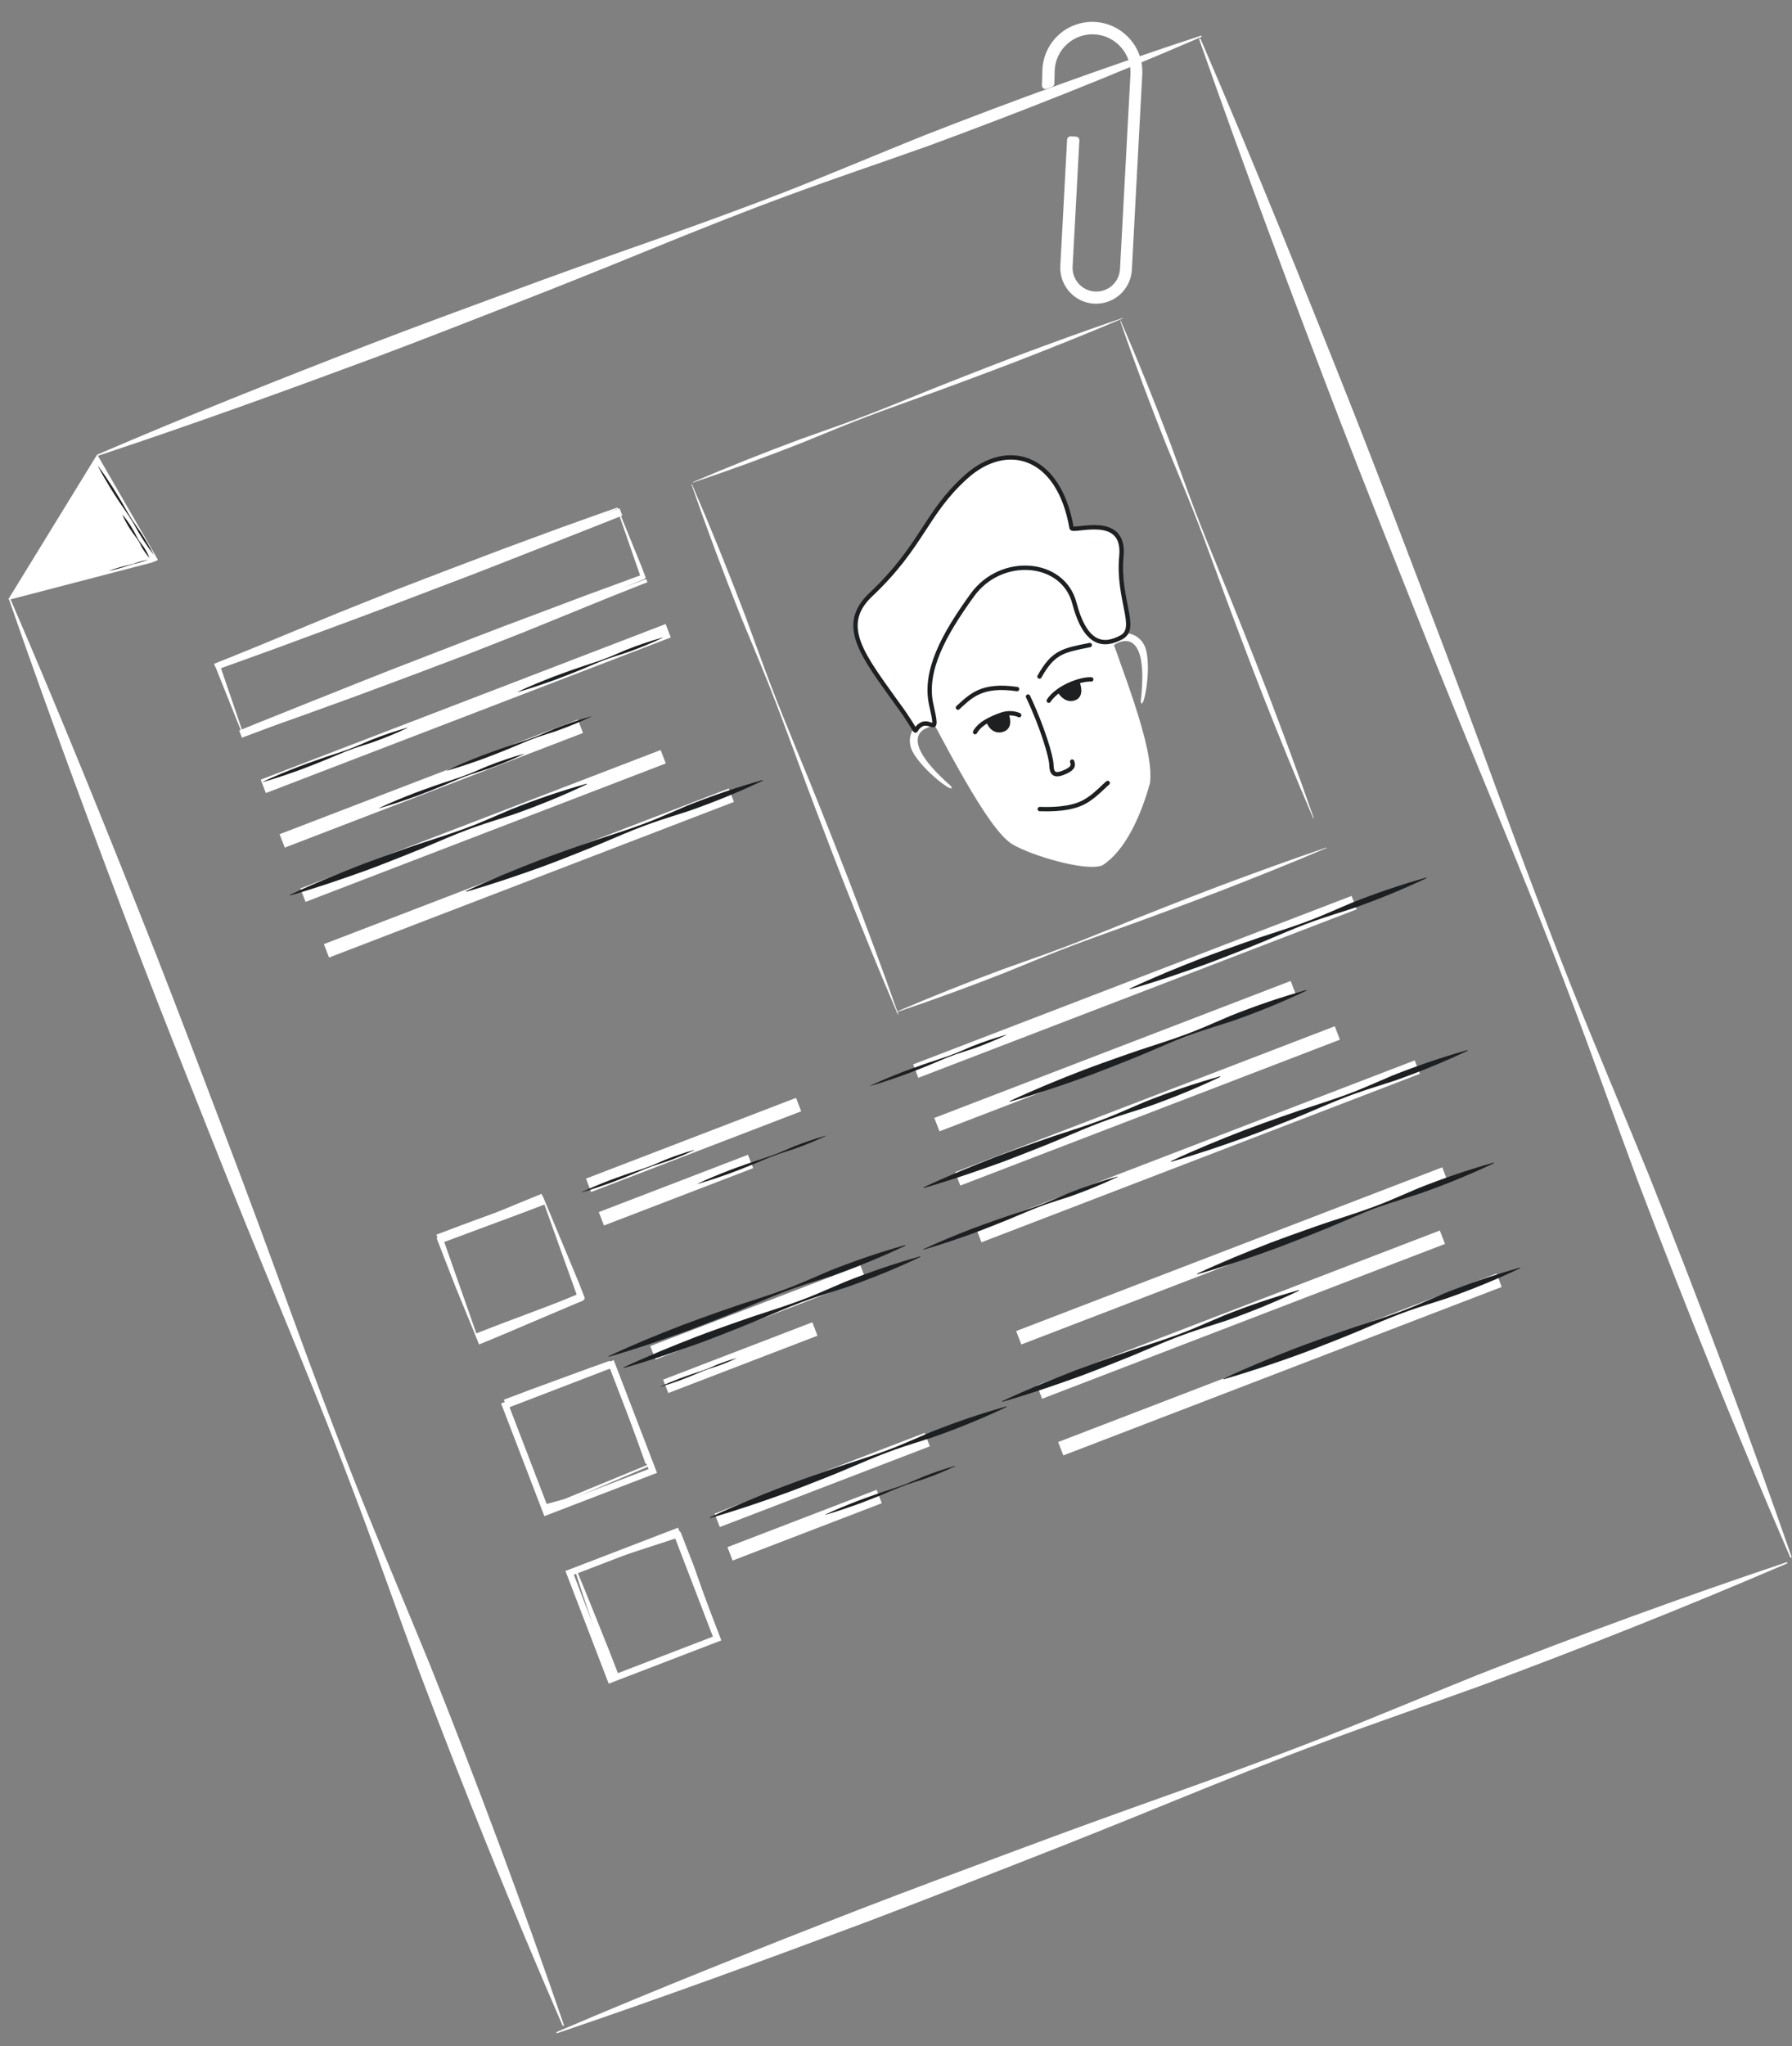 <svg width="382" height="436" viewBox="0 0 382 436" fill="none" xmlns="http://www.w3.org/2000/svg">
<rect x="0" y="0" width="382" height="436" fill="#808080" stroke="none"/>
<g clip-path="url(#clip0_7964_7071)">
<path d="M256.002 7.905C236.762 16.229 217.289 23.965 197.612 31.186C187.738 34.706 177.787 38.032 167.956 41.66C158.117 45.27 148.392 49.165 138.687 53.113C128.989 57.079 119.271 60.992 109.503 64.78C99.742 68.586 89.988 72.41 80.177 76.091C60.529 83.382 40.817 90.513 20.893 97.11C20.768 97.158 20.646 97.122 20.618 97.051C20.59 96.98 20.663 96.891 20.788 96.843C40.042 88.555 59.515 80.818 79.058 73.26C88.84 69.507 98.678 65.897 108.51 62.269C118.334 58.624 128.208 55.103 138.103 51.635C147.99 48.15 157.85 44.593 167.611 40.787C177.365 36.963 187.013 32.873 196.732 28.96C216.24 21.312 235.952 14.181 255.896 7.638C256.021 7.59 256.143 7.626 256.172 7.697C256.169 7.78 256.096 7.869 256.002 7.905Z" fill="white"/>
<path d="M380.844 333.168C359.375 342.388 337.669 351.023 315.754 359.143C304.761 363.114 293.688 366.89 282.738 370.968C271.781 375.028 260.939 379.372 250.118 383.769C239.304 388.184 228.469 392.546 217.583 396.783C206.705 401.039 195.834 405.312 184.905 409.443C163.019 417.634 141.068 425.665 118.902 433.164C118.763 433.217 118.63 433.186 118.601 433.115C118.572 433.044 118.655 432.951 118.795 432.897C140.279 423.712 161.985 415.078 183.763 406.62C194.663 402.418 205.62 398.358 216.571 394.281C227.514 390.185 238.507 386.214 249.522 382.296C260.529 378.36 271.508 374.353 282.386 370.098C293.258 365.825 304.021 361.286 314.856 356.924C336.599 348.378 358.549 340.347 380.737 332.902C380.876 332.848 381.01 332.879 381.038 332.95C381.032 333.035 380.949 333.128 380.844 333.168Z" fill="white"/>
<path d="M381.572 331.699C370.104 305.183 359.282 278.395 349.026 251.368C343.997 237.813 339.182 224.168 334.035 210.663C328.907 197.15 323.466 183.768 317.967 170.411C312.448 157.062 306.988 143.689 301.665 130.258C296.322 116.835 290.96 103.42 285.754 89.939C275.421 62.946 265.263 35.878 255.692 8.563C255.625 8.391 255.653 8.229 255.731 8.196C255.81 8.163 255.919 8.267 255.986 8.439C267.414 34.972 278.237 61.761 288.864 88.631C294.148 102.078 299.275 115.592 304.423 129.097C309.589 142.594 314.619 156.149 319.59 169.728C324.581 183.299 329.65 196.837 334.993 210.26C340.355 223.674 346.011 236.966 351.471 250.339C362.196 277.168 372.353 304.236 381.865 331.576C381.932 331.748 381.904 331.91 381.826 331.943C381.731 331.933 381.622 331.828 381.572 331.699Z" fill="white"/>
<path d="M119.863 431.443C109.058 406.55 98.9 381.388 89.31 355.991C84.614 343.252 80.132 330.423 75.318 317.733C70.523 305.034 65.415 292.466 60.247 279.922C55.06 267.386 49.932 254.825 44.942 242.208C39.931 229.599 34.901 216.998 30.028 204.332C20.36 178.967 10.868 153.529 1.964 127.848C1.902 127.686 1.933 127.533 2.011 127.5C2.09 127.468 2.196 127.564 2.258 127.726C13.024 152.636 23.182 177.797 33.144 203.04C38.096 215.673 42.891 228.372 47.705 241.062C52.539 253.744 57.236 266.484 61.874 279.247C66.532 292.003 71.268 304.726 76.278 317.335C81.308 329.936 86.632 342.415 91.76 354.975C101.82 380.177 111.312 405.615 120.157 431.321C120.22 431.483 120.188 431.636 120.11 431.669C120.016 431.661 119.91 431.564 119.863 431.443Z" fill="white"/>
<path d="M191.1 215.574C198.608 212.35 206.198 209.331 213.861 206.491C217.705 205.103 221.576 203.782 225.405 202.356C229.237 200.936 233.028 199.417 236.812 197.88C240.593 196.336 244.382 194.811 248.188 193.329C251.992 191.841 255.793 190.347 259.614 188.902C267.267 186.038 274.943 183.229 282.693 180.607C282.742 180.588 282.789 180.599 282.799 180.624C282.809 180.648 282.78 180.681 282.731 180.699C275.219 183.911 267.628 186.93 260.013 189.888C256.202 191.357 252.371 192.777 248.542 194.203C244.715 195.635 240.871 197.024 237.02 198.394C233.171 199.77 229.332 201.172 225.528 202.66C221.727 204.154 217.963 205.741 214.174 207.266C206.572 210.254 198.896 213.063 191.138 215.667C191.089 215.686 191.043 215.675 191.033 215.65C191.035 215.621 191.064 215.588 191.1 215.574Z" fill="white"/>
<path d="M147.764 102.699C155.263 99.479 162.843 96.463 170.497 93.627C174.336 92.241 178.203 90.922 182.027 89.498C185.854 88.08 189.641 86.563 193.42 85.027C197.196 83.485 200.981 81.962 204.782 80.482C208.582 78.996 212.378 77.504 216.195 76.061C223.838 73.2 231.505 70.395 239.246 67.776C239.295 67.758 239.341 67.769 239.351 67.793C239.361 67.818 239.332 67.851 239.283 67.869C231.78 71.077 224.2 74.093 216.594 77.046C212.787 78.514 208.96 79.932 205.136 81.356C201.314 82.786 197.475 84.173 193.628 85.541C189.784 86.916 185.949 88.315 182.15 89.802C178.354 91.294 174.595 92.879 170.81 94.402C163.217 97.387 155.551 100.192 147.802 102.792C147.753 102.811 147.707 102.8 147.697 102.775C147.699 102.746 147.728 102.713 147.764 102.699Z" fill="white"/>
<path d="M147.517 103.213C151.522 112.474 155.301 121.83 158.883 131.268C160.64 136.002 162.321 140.768 164.119 145.484C165.91 150.204 167.81 154.877 169.73 159.542C171.658 164.204 173.565 168.875 175.424 173.565C177.29 178.253 179.162 182.938 180.98 187.646C184.589 197.074 188.137 206.527 191.479 216.066C191.503 216.126 191.493 216.183 191.466 216.195C191.438 216.206 191.4 216.17 191.377 216.109C187.385 206.843 183.606 197.487 179.894 188.103C178.049 183.407 176.258 178.687 174.461 173.971C172.656 169.257 170.9 164.523 169.163 159.781C167.42 155.041 165.65 150.313 163.784 145.625C161.911 140.94 159.936 136.298 158.029 131.628C154.284 122.258 150.736 112.805 147.414 103.256C147.391 103.196 147.401 103.14 147.428 103.128C147.461 103.132 147.499 103.168 147.517 103.213Z" fill="white"/>
<path d="M238.91 68.374C242.68 77.059 246.224 85.837 249.57 94.698C251.208 99.142 252.771 103.618 254.451 108.045C256.124 112.475 257.906 116.86 259.709 121.237C261.519 125.61 263.308 129.992 265.049 134.394C266.797 138.793 268.552 143.189 270.252 147.608C273.625 156.457 276.936 165.332 280.042 174.292C280.064 174.348 280.053 174.402 280.026 174.413C279.998 174.425 279.961 174.391 279.94 174.335C276.183 165.644 272.639 156.866 269.164 148.06C267.436 143.652 265.763 139.222 264.084 134.794C262.397 130.37 260.759 125.925 259.141 121.472C257.516 117.022 255.864 112.583 254.116 108.184C252.361 103.788 250.503 99.434 248.714 95.052C245.204 86.26 241.893 77.385 238.807 68.417C238.785 68.36 238.796 68.307 238.824 68.295C238.857 68.298 238.894 68.332 238.91 68.374Z" fill="white"/>
<path d="M240.812 8.255C239.41 6.668 237.565 5.535 235.514 5.002C233.464 4.468 231.301 4.559 229.303 5.262C227.305 5.964 225.563 7.247 224.299 8.946C223.035 10.644 222.308 12.682 222.21 14.796L222.104 18.174C222.087 18.716 222.623 19.103 223.132 18.918L224.259 18.507C224.554 18.399 224.754 18.121 224.761 17.806L224.829 14.931C224.945 12.796 225.904 10.795 227.495 9.367C229.086 7.943 231.178 7.208 233.311 7.322C235.445 7.436 237.446 8.39 238.878 9.975C239.595 10.759 240.15 11.677 240.511 12.675C240.872 13.674 241.031 14.734 240.98 15.795L239.569 42.069L238.748 57.347C238.675 58.685 238.073 59.939 237.075 60.834C236.076 61.729 234.764 62.191 233.425 62.119C232.086 62.045 230.831 61.443 229.935 60.445C229.039 59.447 228.576 58.135 228.647 56.797L230.089 29.914C230.111 29.491 229.786 29.13 229.363 29.109L228.273 29.053C227.852 29.031 227.492 29.354 227.47 29.776L226.03 56.675C225.923 58.696 226.624 60.676 227.977 62.181C229.33 63.687 231.226 64.594 233.248 64.704C233.731 64.725 234.215 64.703 234.695 64.635C236.45 64.391 238.066 63.546 239.267 62.244C240.467 60.941 241.178 59.262 241.278 57.494L242.162 40.791L243.494 15.918C243.576 14.527 243.382 13.133 242.921 11.818C242.461 10.502 241.744 9.291 240.812 8.255Z" fill="white"/>
<path d="M235.696 139.112C235.671 139.259 235.649 139.411 235.631 139.566C235.549 139.488 235.578 139.325 235.696 139.112C236.707 133.209 243.123 134.034 244.3 138.456C245.506 142.989 243.631 152.036 243.169 149.438C245.291 131.107 236.779 137.164 235.696 139.112Z" fill="white"/>
<path d="M201.331 154.806C201.448 154.898 201.566 154.996 201.684 155.099C201.693 154.986 201.561 154.885 201.331 154.806C196.628 151.098 192.415 156.006 194.501 160.079C196.64 164.253 204.089 169.718 202.694 167.479C188.845 155.282 199.223 154.083 201.331 154.806Z" fill="white"/>
<path d="M211.948 117.35C218.102 113.31 229.645 116.135 233.652 127.998C238.645 142.784 245.615 159.14 244.687 166.756C242.614 174.253 239.207 181.146 234.784 183.962C231.427 185.251 219.831 181.81 215.99 179.455C210.95 176.365 201.813 158.378 193.841 143.291C207.881 133.989 205.793 121.389 211.948 117.35Z" fill="white" stroke="white" stroke-width="0.927"/>
<path d="M236.132 166.827C234.761 167.968 232.761 170.35 229.981 171.402C226.802 172.605 222.836 172.403 221.648 172.391" stroke="#1E1F21" stroke-width="0.927" stroke-linecap="round" stroke-linejoin="round"/>
<path d="M219.147 148.415C222.214 154.882 224.083 161.264 224.124 162.887C224.164 164.509 224.53 165.461 226.561 164.681C228.593 163.9 228.918 163.229 228.552 162.278" stroke="#1E1F21" stroke-width="0.927" stroke-linecap="round" stroke-linejoin="round"/>
<path d="M221.589 144.154C224.545 138.87 226.65 138.58 232.308 137.444" stroke="#1E1F21" stroke-width="0.927" stroke-linecap="round" stroke-linejoin="round"/>
<path d="M216.805 146.821C209.324 145.734 207.015 148.211 204.198 150.778" stroke="#1E1F21" stroke-width="0.927" stroke-linecap="round" stroke-linejoin="round"/>
<path d="M229.048 148.767C230.534 148.196 230.023 146.286 229.625 145.249C228.336 145.657 226.952 146.299 225.778 147.114C226.395 148.18 227.562 149.338 229.048 148.767Z" fill="#1E1F21"/>
<path d="M223.564 149.294C224.08 148.483 224.866 147.746 225.778 147.114M232.626 144.76C231.846 144.708 230.774 144.885 229.625 145.249M229.625 145.249C230.023 146.286 230.534 148.196 229.048 148.767C227.562 149.338 226.395 148.18 225.778 147.114M229.625 145.249C228.336 145.657 226.952 146.299 225.778 147.114" stroke="#1E1F21" stroke-width="0.927" stroke-linecap="round" stroke-linejoin="round"/>
<path d="M213.869 155.426C211.986 156.15 210.862 154.457 210.668 153.484C211.739 152.924 213.344 152.206 214.434 152.037C214.921 152.838 215.375 154.848 213.869 155.426Z" fill="#1E1F21"/>
<path d="M207.852 155.997C208.419 154.965 209.465 154.112 210.668 153.484M217.266 152.381C216.619 152.071 215.552 151.864 214.434 152.037M210.668 153.484C210.862 154.457 211.986 156.15 213.869 155.426C215.375 154.848 214.921 152.838 214.434 152.037M210.668 153.484C211.739 152.924 213.344 152.206 214.434 152.037" stroke="#1E1F21" stroke-width="0.927" stroke-linecap="round" stroke-linejoin="round"/>
<path d="M185.615 126.718C178.69 133.247 183.926 139.655 191.127 149.734C196.91 157.566 194.041 155.876 196.272 154.46C198.503 153.045 200.185 157.425 198.535 150.24C196.885 143.054 201.114 135.286 207.277 126.775C213.441 118.263 226.618 119.345 229.017 128.477C231.415 137.609 235.36 137.769 239.042 135.796C242.723 133.824 238.171 127.753 239.048 118.48C239.925 109.207 228.804 113.479 228.43 112.505C225.722 96.79 214.588 93.806 205.93 101.6C197.271 109.394 196.614 116.349 185.615 126.718Z" fill="white" stroke="#1E1F21" stroke-width="0.927"/>
<path d="M20.849 97.072C20.793 96.974 20.653 96.969 20.59 97.063L20.41 97.332L1.867 127.537C1.795 127.654 1.902 127.799 2.035 127.765L32.266 119.889L33.528 119.404C33.616 119.371 33.653 119.267 33.606 119.185L20.849 97.072Z" fill="white"/>
<rect x="55.578" y="166.117" width="92.463" height="3.061" transform="rotate(-21.014 55.578 166.117)" fill="white"/>
<rect x="59.602" y="177.742" width="68.111" height="3.061" transform="rotate(-21.014 59.602 177.742)" fill="white"/>
<path d="M64.037 189.305L140.83 159.805L141.928 162.663L65.135 192.162L64.037 189.305Z" fill="white"/>
<path d="M69.043 201.164L155.356 168.007L156.454 170.865L70.141 204.022L69.043 201.164Z" fill="white"/>
<rect x="194.658" y="226.789" width="100.11" height="3.061" transform="rotate(-21.014 194.658 226.789)" fill="white"/>
<path d="M199.168 238.195L275.135 209.013L276.233 211.871L200.266 241.053L199.168 238.195Z" fill="white"/>
<path d="M216.615 283.609L307.446 248.718L308.544 251.575L217.713 286.467L216.615 283.609Z" fill="white"/>
<path d="M203.611 249.75L284.533 218.665L285.631 221.522L204.709 252.607L203.611 249.75Z" fill="white"/>
<path d="M221.055 295.172L306.931 262.183L308.029 265.041L222.152 298.029L221.055 295.172Z" fill="white"/>
<path d="M208.125 261.836L301.577 225.937L302.675 228.795L209.223 264.693L208.125 261.836Z" fill="white"/>
<path d="M225.568 307.25L319.021 271.351L320.118 274.209L226.666 310.107L225.568 307.25Z" fill="white"/>
<rect x="107.717" y="299.431" width="24.332" height="24.332" transform="rotate(-21.014 107.717 299.431)" stroke="white" stroke-width="1.39"/>
<rect x="121.433" y="335.126" width="24.332" height="24.332" transform="rotate(-21.014 121.433 335.126)" stroke="white" stroke-width="1.39"/>
<rect x="124.912" y="251.125" width="47.969" height="3.061" transform="rotate(-21.014 124.912 251.125)" fill="white"/>
<rect x="138.625" y="286.812" width="47.969" height="3.061" transform="rotate(-21.014 138.625 286.812)" fill="white"/>
<rect x="152.34" y="322.508" width="47.969" height="3.061" transform="rotate(-21.014 152.34 322.508)" fill="white"/>
<rect x="127.648" y="258.258" width="34.065" height="3.061" transform="rotate(-21.014 127.648 258.258)" fill="white"/>
<rect x="141.365" y="293.953" width="34.065" height="3.061" transform="rotate(-21.014 141.365 293.953)" fill="white"/>
<rect x="155.07" y="329.648" width="34.065" height="3.061" transform="rotate(-21.014 155.07 329.648)" fill="white"/>
<g clip-path="url(#clip1_7964_7071)">
<path d="M131.535 108.433C127.695 110.13 123.806 111.739 119.946 113.383L108.2 118.226C100.353 121.411 92.486 124.542 84.609 127.647L72.743 132.172L60.823 136.55C52.865 139.443 44.948 142.442 37.071 145.547L37.268 145.302L37.266 145.334L37.065 144.955L41.242 146.796C41.418 146.879 41.511 147.086 41.44 147.282C41.425 147.318 41.397 147.359 41.369 147.401L37.517 151.598L37.287 150.912L42.136 151.698C42.383 151.739 42.564 151.988 42.53 152.244C42.525 152.307 42.507 152.375 42.467 152.421L42.459 152.44L40.341 156.021L40.074 155.197L44.425 156.848C44.744 156.967 44.91 157.328 44.798 157.646C44.78 157.714 44.745 157.773 44.717 157.814L44.697 157.838L42.931 160.247C42.828 160.394 42.669 160.471 42.508 160.503L42.483 160.513L42.47 160.518L42.763 159.262L42.82 159.301L42.216 159.232C50.048 156.008 57.9 152.836 65.767 149.705C73.639 146.587 81.481 143.389 89.394 140.377C97.291 137.325 105.173 134.233 113.11 131.288L124.995 126.816L136.916 122.437L136.635 123.11L131.535 108.433ZM131.684 108.253L137.575 122.728C137.688 122.989 137.571 123.293 137.319 123.391L137.294 123.401L125.553 128.257L113.778 133.021C105.941 136.232 98.049 139.297 90.172 142.402C82.305 145.534 74.377 148.506 66.475 151.544C58.568 154.57 50.646 157.555 42.704 160.488L42.679 160.497C42.477 160.576 42.261 160.539 42.095 160.406L42.037 160.367L42.02 160.359C41.721 160.141 41.634 159.718 41.848 159.406C41.959 159.241 42.151 159.136 42.33 159.111L42.342 159.107L41.889 159.36L43.735 157.011L44.007 158L39.711 156.191L39.694 156.183C39.422 156.076 39.284 155.749 39.393 155.463C39.409 155.426 39.424 155.39 39.444 155.367L41.673 151.848L42.001 152.603L37.177 151.655L37.165 151.66C36.948 151.622 36.808 151.403 36.844 151.191C36.856 151.11 36.899 151.033 36.952 150.981L40.859 146.854L40.981 147.445L36.815 145.556C36.674 145.489 36.584 145.326 36.614 145.177L36.617 145.146C36.632 145.033 36.713 144.941 36.814 144.901C44.711 141.849 52.568 138.691 60.385 135.427L72.125 130.571L83.921 125.86C91.818 122.809 99.725 119.783 107.652 116.811L119.568 112.419C123.561 111.013 127.53 109.54 131.538 108.173C131.611 108.175 131.664 108.2 131.684 108.253Z" fill="white"/>
</g>
<g clip-path="url(#clip2_7964_7071)">
<path d="M51.95 156.576C55.8 154.9 59.697 153.313 63.567 151.69L75.339 146.912C83.204 143.771 91.088 140.683 98.982 137.622L110.873 133.163L122.817 128.851C130.79 126.002 138.724 123.047 146.618 119.986L146.42 120.229L146.423 120.198L146.621 120.578L142.454 118.714C142.279 118.63 142.187 118.422 142.259 118.227C142.275 118.191 142.303 118.15 142.331 118.108L146.206 113.932L146.432 114.62L141.587 113.807C141.341 113.765 141.162 113.515 141.196 113.258C141.202 113.195 141.22 113.128 141.261 113.082L141.268 113.064L143.407 109.493L143.669 110.319L139.327 108.645C139.009 108.524 138.845 108.161 138.959 107.844C138.977 107.777 139.013 107.717 139.041 107.676L139.061 107.653L140.84 105.254C140.944 105.107 141.103 105.031 141.265 105L141.29 104.99L141.303 104.985L141.003 106.239L140.946 106.201L141.549 106.273C133.699 109.454 125.83 112.581 117.946 115.669C110.056 118.744 102.197 121.898 94.268 124.866C86.354 127.874 78.455 130.922 70.502 133.824L58.592 138.229L46.647 142.542L46.932 141.871L51.95 156.576ZM51.8 156.755L45.99 142.247C45.879 141.986 45.997 141.683 46.249 141.586L46.275 141.576L58.042 136.785L69.844 132.087C77.698 128.919 85.607 125.898 93.501 122.836C101.386 119.749 109.329 116.82 117.248 113.826C125.172 110.844 133.11 107.903 141.068 105.014L141.094 105.005C141.296 104.927 141.512 104.966 141.677 105.1L141.734 105.138L141.752 105.147C142.05 105.367 142.135 105.79 141.918 106.101C141.806 106.265 141.614 106.369 141.435 106.392L141.422 106.397L141.877 106.147L140.018 108.486L139.752 107.494L144.037 109.327L144.055 109.336C144.326 109.444 144.462 109.772 144.351 110.057C144.336 110.094 144.32 110.13 144.3 110.153L142.052 113.659L141.728 112.902L146.546 113.878L146.559 113.873C146.775 113.911 146.914 114.131 146.877 114.343C146.864 114.424 146.821 114.501 146.767 114.552L142.837 118.658L142.719 118.066L146.875 119.979C147.015 120.046 147.105 120.21 147.073 120.358L147.071 120.39C147.055 120.502 146.973 120.594 146.872 120.633C138.958 123.641 131.084 126.755 123.249 129.976L111.482 134.767L99.66 139.412C91.746 142.421 83.823 145.402 75.879 148.33L63.939 152.656C59.938 154.04 55.962 155.491 51.945 156.836C51.872 156.833 51.82 156.808 51.8 156.755Z" fill="white"/>
</g>
<g clip-path="url(#clip3_7964_7071)">
<path d="M115.522 255.186C110.051 257.671 104.51 260.027 99.009 262.434L82.269 269.525C71.085 274.188 59.87 278.773 48.64 283.319L31.72 289.943L14.716 296.353C3.366 300.588 -7.924 304.978 -19.154 309.524L-18.878 309.166L-18.881 309.212L-19.179 308.657L-13.131 311.359C-12.876 311.481 -12.737 311.785 -12.834 312.071C-12.855 312.125 -12.894 312.185 -12.932 312.246L-18.352 318.397L-18.701 317.391L-11.716 318.548C-11.36 318.608 -11.094 318.973 -11.135 319.349C-11.141 319.441 -11.165 319.541 -11.222 319.609L-11.232 319.635L-14.179 324.885L-14.585 323.677L-8.291 326.101C-7.83 326.275 -7.583 326.806 -7.734 327.271C-7.758 327.371 -7.807 327.458 -7.846 327.518L-7.874 327.552L-10.346 331.083C-10.491 331.298 -10.717 331.412 -10.947 331.459L-10.983 331.473L-11.001 331.481L-10.614 329.64L-10.53 329.696L-11.4 329.595C-0.238 324.873 10.955 320.23 22.169 315.645C33.392 311.08 44.569 306.398 55.852 301.988C67.112 297.52 78.349 292.994 89.67 288.681L106.62 282.135L123.623 275.725L123.238 276.711L115.522 255.186ZM115.731 254.922L124.577 276.152C124.746 276.534 124.587 276.98 124.228 277.124L124.192 277.138L107.46 284.249L90.675 291.223C79.506 295.925 68.253 300.413 57.023 304.958C45.808 309.543 34.503 313.895 23.235 318.343C11.96 322.772 0.662 327.143 -10.666 331.436L-10.701 331.45C-10.989 331.566 -11.301 331.511 -11.542 331.315L-11.627 331.259L-11.652 331.247C-12.087 330.927 -12.224 330.307 -11.924 329.849C-11.768 329.607 -11.496 329.453 -11.24 329.418L-11.222 329.411L-11.867 329.782L-9.278 326.339L-8.861 327.79L-15.079 325.134L-15.104 325.122C-15.497 324.964 -15.703 324.485 -15.555 324.066C-15.534 324.012 -15.513 323.959 -15.485 323.925L-12.377 318.768L-11.886 319.875L-18.839 318.48L-18.857 318.487C-19.169 318.432 -19.376 318.111 -19.331 317.8C-19.314 317.681 -19.255 317.568 -19.18 317.493L-13.679 311.443L-13.488 312.311L-19.523 309.537C-19.727 309.439 -19.861 309.2 -19.821 308.982L-19.818 308.935C-19.799 308.77 -19.685 308.635 -19.542 308.577C-8.282 304.109 2.918 299.486 14.058 294.706L30.79 287.595L47.604 280.699C58.864 276.231 70.14 271.801 81.445 267.45L98.441 261.02C104.138 258.962 109.799 256.805 115.519 254.805C115.624 254.808 115.701 254.845 115.731 254.922Z" fill="white"/>
</g>
<g clip-path="url(#clip4_7964_7071)">
<path d="M101.815 284.88C107.302 282.432 112.857 280.11 118.373 277.739L135.155 270.75C146.367 266.153 157.607 261.633 168.863 257.15L185.818 250.616L202.853 244.291C214.223 240.111 225.537 235.781 236.792 231.298L236.511 231.649L236.515 231.604L236.804 232.144L230.818 229.532C230.565 229.414 230.432 229.117 230.532 228.838C230.554 228.786 230.593 228.726 230.633 228.667L236.123 222.641L236.456 223.623L229.513 222.522C229.16 222.465 228.9 222.109 228.947 221.742C228.954 221.652 228.979 221.555 229.037 221.489L229.047 221.463L232.06 216.327L232.447 217.505L226.213 215.165C225.755 214.996 225.517 214.48 225.675 214.025C225.7 213.928 225.75 213.842 225.79 213.783L225.819 213.75L228.333 210.294C228.48 210.083 228.707 209.972 228.938 209.925L228.974 209.91L228.992 209.903L228.579 211.702L228.496 211.647L229.361 211.742C218.171 216.395 206.952 220.973 195.711 225.493C184.463 229.995 173.258 234.61 161.952 238.96C150.668 243.366 139.405 247.83 128.063 252.085L111.079 258.543L94.045 264.869L94.444 263.905L101.815 284.88ZM101.602 285.138L93.1 264.456C92.938 264.084 93.103 263.648 93.463 263.506L93.499 263.492L110.274 256.484L127.099 249.608C138.296 244.974 149.573 240.548 160.829 236.066C172.07 231.545 183.397 227.252 194.689 222.865C205.987 218.496 217.308 214.184 228.657 209.948L228.693 209.934C228.981 209.82 229.291 209.873 229.529 210.062L229.611 210.117L229.637 210.129C230.066 210.439 230.192 211.044 229.887 211.491C229.728 211.728 229.455 211.88 229.199 211.915L229.181 211.922L229.829 211.558L227.2 214.928L226.806 213.514L232.961 216.081L232.986 216.092C233.375 216.244 233.574 216.711 233.419 217.121C233.398 217.173 233.376 217.225 233.347 217.259L230.176 222.304L229.703 221.226L236.609 222.559L236.627 222.552C236.937 222.604 237.139 222.917 237.089 223.22C237.071 223.336 237.01 223.448 236.935 223.521L231.365 229.447L231.188 228.601L237.159 231.284C237.361 231.379 237.491 231.611 237.448 231.825L237.444 231.87C237.423 232.031 237.308 232.163 237.164 232.22C225.88 236.627 214.653 241.185 203.485 245.895L186.71 252.903L169.856 259.703C158.572 264.11 147.273 268.478 135.946 272.771L118.918 279.116C113.211 281.149 107.54 283.276 101.811 285.252C101.707 285.249 101.631 285.214 101.602 285.138Z" fill="white"/>
</g>
<g clip-path="url(#clip5_7964_7071)">
<path d="M129.899 290.358C124.428 292.843 118.887 295.199 113.386 297.606L96.647 304.697C85.462 309.36 74.247 313.945 63.017 318.49L46.097 325.115L29.093 331.525C17.743 335.76 6.453 340.15 -4.777 344.696L-4.501 344.338L-4.504 344.384L-4.802 343.829L1.246 346.531C1.501 346.653 1.64 346.957 1.543 347.243C1.522 347.297 1.483 347.357 1.445 347.418L-3.975 353.569L-4.324 352.562L2.661 353.719C3.017 353.779 3.283 354.145 3.242 354.521C3.236 354.613 3.212 354.713 3.155 354.78L3.145 354.807L0.198 360.057L-0.208 358.849L6.085 361.272C6.547 361.447 6.794 361.978 6.643 362.443C6.619 362.542 6.57 362.63 6.531 362.69L6.503 362.724L4.031 366.255C3.886 366.47 3.66 366.583 3.43 366.631L3.394 366.645L3.376 366.652L3.763 364.811L3.847 364.868L2.977 364.766C14.139 360.045 25.332 355.402 36.546 350.817C47.769 346.252 58.946 341.57 70.229 337.16C81.489 332.692 92.726 328.166 104.047 323.853L120.273 319.421L138.605 311.883L137.615 311.883L129.899 290.358ZM130.108 290.094L138.954 311.324C139.123 311.706 138.964 312.152 138.605 312.296L138.569 312.31L121.837 319.421L105.052 326.395C93.883 331.097 82.63 335.584 71.4 340.13C60.185 344.715 48.88 349.066 37.612 353.515C26.337 357.944 15.039 362.315 3.711 366.608L3.675 366.622C3.388 366.738 3.076 366.683 2.835 366.487L2.75 366.431L2.725 366.419C2.29 366.099 2.153 365.479 2.453 365.021C2.609 364.779 2.881 364.625 3.137 364.59L3.155 364.583L2.51 364.954L5.099 361.511L5.516 362.962L-0.702 360.306L-0.727 360.293C-1.12 360.136 -1.326 359.657 -1.178 359.237C-1.157 359.184 -1.136 359.131 -1.108 359.097L2 353.94L2.491 355.047L-4.462 353.652L-4.48 353.659C-4.792 353.604 -4.999 353.283 -4.954 352.972C-4.937 352.853 -4.878 352.739 -4.803 352.665L0.698 346.615L0.889 347.483L-5.146 344.708C-5.35 344.61 -5.484 344.372 -5.444 344.153L-5.441 344.107C-5.422 343.942 -5.308 343.807 -5.165 343.749C6.095 339.281 17.295 334.657 28.435 329.878L45.166 322.767L61.981 315.871C73.241 311.402 84.516 306.973 95.822 302.622L112.818 296.192C118.515 294.133 124.176 291.977 129.896 289.977C130.001 289.98 130.078 290.016 130.108 290.094Z" fill="white"/>
</g>
<g clip-path="url(#clip6_7964_7071)">
<path d="M122.964 334.656C125.288 340.196 127.482 345.804 129.728 351.372L136.33 368.311C140.665 379.626 144.922 390.97 149.139 402.327L155.269 419.433L161.182 436.615C165.085 448.084 169.145 459.497 173.362 470.855L173.012 470.568L173.058 470.572L172.495 470.854L175.371 464.887C175.501 464.636 175.809 464.506 176.093 464.611C176.145 464.634 176.205 464.674 176.264 464.715L182.255 470.311L181.239 470.63L182.598 463.682C182.669 463.328 183.042 463.073 183.417 463.125C183.509 463.133 183.607 463.16 183.673 463.219L183.7 463.23L188.862 466.328L187.642 466.698L190.248 460.479C190.436 460.022 190.973 459.79 191.434 459.956C191.533 459.982 191.618 460.034 191.678 460.074L191.711 460.104L195.168 462.677C195.38 462.828 195.486 463.057 195.527 463.289L195.54 463.325L195.547 463.343L193.718 462.903L193.776 462.821L193.65 463.687C189.255 452.392 184.94 441.07 180.683 429.726C176.446 418.376 172.091 407.067 168.011 395.661C163.872 384.276 159.674 372.912 155.693 361.471L151.734 345.122L144.733 326.579L144.704 327.569L122.964 334.656ZM122.706 334.439L144.184 326.213C144.57 326.056 145.012 326.228 145.145 326.591L145.158 326.628L151.78 343.559L158.263 360.539C162.638 371.841 166.796 383.219 171.014 394.577C175.271 405.92 179.291 417.347 183.41 428.739C187.51 440.139 191.55 451.559 195.512 463.007L195.525 463.043C195.632 463.334 195.568 463.644 195.366 463.88L195.307 463.962L195.294 463.987C194.962 464.413 194.338 464.531 193.889 464.218C193.652 464.056 193.506 463.779 193.478 463.522L193.471 463.504L193.823 464.159L190.457 461.472L191.92 461.097L189.084 467.235L189.071 467.26C188.902 467.648 188.417 467.84 188.002 467.679C187.95 467.657 187.897 467.635 187.864 467.605L182.799 464.349L183.92 463.891L182.324 470.8L182.331 470.818C182.267 471.128 181.939 471.326 181.63 471.272C181.512 471.252 181.4 471.189 181.327 471.112L175.44 465.438L176.313 465.272L173.364 471.223C173.26 471.425 173.018 471.552 172.801 471.505L172.755 471.501C172.59 471.477 172.458 471.36 172.405 471.214C168.266 459.829 163.97 448.5 159.517 437.226L152.895 420.294L146.49 403.286C142.352 391.901 138.252 380.502 134.232 369.075L128.299 351.899C126.407 346.144 124.416 340.423 122.582 334.647C122.588 334.542 122.627 334.467 122.706 334.439Z" fill="white"/>
</g>
<path d="M141.183 135.929C138.704 137.105 136.171 138.137 133.591 139.044C132.292 139.475 130.976 139.859 129.688 140.317C128.398 140.77 127.134 141.293 125.875 141.829C124.617 142.369 123.355 142.896 122.081 143.392C120.809 143.893 119.538 144.399 118.254 144.869C115.681 145.793 113.093 146.678 110.456 147.433C110.439 147.439 110.421 147.426 110.414 147.409C110.408 147.391 110.415 147.374 110.431 147.368C112.914 146.201 115.447 145.168 117.997 144.179C119.274 143.691 120.564 143.238 121.852 142.78C123.139 142.318 124.437 141.887 125.74 141.468C127.042 141.045 128.336 140.605 129.609 140.104C130.879 139.599 132.125 139.028 133.388 138.501C135.929 137.49 138.517 136.606 141.159 135.864C141.175 135.858 141.194 135.871 141.201 135.888C141.203 135.907 141.196 135.925 141.183 135.929Z" fill="#1E1F21"/>
<path d="M31.794 118.786C31.194 118.112 30.678 117.386 30.235 116.615C30.026 116.221 29.844 115.809 29.62 115.425C29.399 115.039 29.137 114.678 28.867 114.323C28.595 113.968 28.331 113.609 28.084 113.239C27.834 112.871 27.582 112.504 27.351 112.124C26.897 111.358 26.467 110.579 26.112 109.751C26.109 109.746 26.116 109.736 26.127 109.73C26.137 109.724 26.146 109.723 26.15 109.727C26.744 110.404 27.261 111.13 27.752 111.872C27.993 112.245 28.215 112.631 28.439 113.016C28.666 113.399 28.875 113.792 29.076 114.191C29.28 114.588 29.494 114.979 29.744 115.347C29.996 115.714 30.285 116.058 30.55 116.417C31.054 117.151 31.484 117.93 31.832 118.762C31.835 118.767 31.827 118.777 31.817 118.784C31.806 118.789 31.796 118.79 31.794 118.786Z" fill="#1E1F21"/>
<path d="M32.663 118.08C31.55 116.604 30.525 115.074 29.577 113.495C29.115 112.697 28.683 111.881 28.206 111.094C27.732 110.304 27.215 109.541 26.691 108.783C26.164 108.027 25.645 107.266 25.144 106.493C24.64 105.722 24.134 104.953 23.649 104.17C22.69 102.598 21.755 101.011 20.898 99.374C20.892 99.364 20.898 99.35 20.909 99.343C20.919 99.337 20.932 99.339 20.938 99.349C22.045 100.828 23.07 102.359 24.069 103.906C24.564 104.683 25.039 105.472 25.516 106.26C25.995 107.046 26.457 107.843 26.91 108.646C27.366 109.447 27.832 110.241 28.335 111.012C28.841 111.782 29.387 112.527 29.906 113.288C30.918 114.827 31.854 116.414 32.702 118.056C32.709 118.066 32.703 118.08 32.692 118.086C32.68 118.09 32.667 118.088 32.663 118.08Z" fill="#1E1F21"/>
<path d="M31.483 119.28C30.789 119.414 30.101 119.588 29.417 119.796C29.075 119.906 28.736 120.029 28.393 120.132C28.051 120.236 27.707 120.321 27.362 120.402C27.017 120.482 26.672 120.566 26.329 120.658C25.985 120.749 25.641 120.838 25.298 120.938C24.614 121.141 23.93 121.355 23.252 121.605C23.247 121.606 23.244 121.612 23.245 121.617C23.246 121.621 23.249 121.624 23.254 121.623C23.947 121.487 24.636 121.313 25.323 121.128C25.666 121.033 26.008 120.929 26.35 120.827C26.693 120.725 27.034 120.615 27.375 120.501C27.716 120.389 28.057 120.281 28.401 120.19C28.745 120.101 29.091 120.029 29.436 119.945C30.123 119.766 30.807 119.552 31.485 119.298C31.489 119.297 31.492 119.291 31.492 119.287C31.49 119.282 31.486 119.279 31.483 119.28Z" fill="#1E1F21"/>
<path d="M125.996 152.71C123.516 153.886 120.983 154.918 118.403 155.825C117.105 156.257 115.789 156.64 114.501 157.098C113.211 157.551 111.946 158.074 110.687 158.61C109.43 159.15 108.167 159.677 106.893 160.174C105.621 160.675 104.35 161.18 103.067 161.651C100.493 162.575 97.905 163.459 95.268 164.214C95.252 164.22 95.233 164.207 95.227 164.19C95.22 164.173 95.228 164.155 95.244 164.149C97.727 162.982 100.26 161.949 102.809 160.96C104.086 160.472 105.376 160.019 106.665 159.562C107.951 159.1 109.25 158.668 110.553 158.249C111.854 157.827 113.149 157.386 114.421 156.885C115.692 156.38 116.938 155.81 118.2 155.282C120.742 154.272 123.33 153.387 125.972 152.645C125.988 152.639 126.007 152.652 126.013 152.669C126.016 152.688 126.008 152.706 125.996 152.71Z" fill="#1E1F21"/>
<path d="M125.035 167.138C119.939 169.554 114.733 171.676 109.431 173.539C106.763 174.426 104.058 175.214 101.41 176.155C98.759 177.086 96.161 178.161 93.573 179.262C90.989 180.372 88.394 181.455 85.776 182.476C83.162 183.505 80.55 184.544 77.912 185.511C72.623 187.41 67.304 189.228 61.885 190.779C61.851 190.792 61.813 190.766 61.799 190.73C61.786 190.694 61.801 190.658 61.835 190.646C66.938 188.247 72.143 186.125 77.383 184.093C80.007 183.09 82.658 182.158 85.306 181.218C87.951 180.268 90.619 179.382 93.297 178.521C95.971 177.652 98.633 176.747 101.247 175.718C103.858 174.679 106.42 173.507 109.014 172.424C114.237 170.346 119.556 168.528 124.985 167.004C125.019 166.991 125.057 167.017 125.071 167.053C125.076 167.092 125.06 167.128 125.035 167.138Z" fill="#1E1F21"/>
<path d="M147.969 245.078C146.035 245.995 144.059 246.8 142.046 247.507C141.034 247.844 140.007 248.143 139.002 248.5C137.996 248.854 137.01 249.262 136.028 249.679C135.047 250.101 134.062 250.512 133.068 250.899C132.076 251.29 131.085 251.684 130.084 252.051C128.076 252.772 126.057 253.462 124 254.051C123.988 254.056 123.973 254.046 123.968 254.032C123.963 254.019 123.969 254.005 123.981 254C125.918 253.09 127.894 252.285 129.883 251.513C130.879 251.132 131.885 250.779 132.89 250.422C133.894 250.062 134.906 249.725 135.923 249.398C136.938 249.069 137.948 248.725 138.94 248.334C139.931 247.94 140.904 247.495 141.888 247.084C143.871 246.296 145.889 245.605 147.95 245.027C147.963 245.022 147.977 245.032 147.983 245.046C147.984 245.06 147.979 245.074 147.969 245.078Z" fill="#1E1F21"/>
<path d="M176.028 242.041C173.83 243.083 171.585 243.998 169.298 244.802C168.147 245.184 166.981 245.524 165.839 245.93C164.696 246.332 163.575 246.795 162.459 247.27C161.344 247.749 160.225 248.216 159.096 248.656C157.969 249.1 156.842 249.548 155.705 249.965C153.424 250.784 151.13 251.568 148.792 252.237C148.778 252.243 148.761 252.231 148.756 252.216C148.75 252.201 148.756 252.185 148.771 252.18C150.971 251.145 153.217 250.23 155.476 249.354C156.608 248.921 157.752 248.519 158.894 248.114C160.034 247.704 161.185 247.322 162.34 246.951C163.493 246.576 164.641 246.186 165.769 245.742C166.895 245.294 167.999 244.788 169.118 244.321C171.371 243.425 173.665 242.641 176.006 241.983C176.021 241.978 176.038 241.989 176.043 242.005C176.045 242.021 176.039 242.037 176.028 242.041Z" fill="#1E1F21"/>
<path d="M162.594 166.341C157.498 168.757 152.292 170.879 146.989 172.742C144.322 173.629 141.617 174.418 138.969 175.358C136.318 176.29 133.72 177.364 131.132 178.465C128.547 179.575 125.953 180.658 123.335 181.679C120.72 182.708 118.109 183.747 115.471 184.714C110.182 186.613 104.863 188.432 99.444 189.982C99.41 189.995 99.371 189.969 99.358 189.933C99.345 189.897 99.36 189.861 99.394 189.849C104.496 187.45 109.702 185.329 114.941 183.296C117.566 182.293 120.217 181.361 122.865 180.421C125.51 179.472 128.177 178.585 130.855 177.724C133.53 176.855 136.191 175.951 138.806 174.921C141.417 173.882 143.978 172.71 146.573 171.627C151.795 169.55 157.115 167.731 162.544 166.207C162.577 166.194 162.616 166.221 162.629 166.256C162.634 166.295 162.619 166.331 162.594 166.341Z" fill="#1E1F21"/>
<path d="M196.162 267.833C191.066 270.249 185.86 272.371 180.558 274.234C177.89 275.121 175.185 275.91 172.537 276.85C169.886 277.782 167.288 278.856 164.7 279.957C162.116 281.067 159.521 282.15 156.903 283.171C154.289 284.201 151.677 285.239 149.039 286.206C143.75 288.105 138.431 289.924 133.012 291.475C132.978 291.487 132.94 291.461 132.926 291.425C132.913 291.39 132.928 291.353 132.962 291.341C138.064 288.942 143.27 286.821 148.51 284.788C151.134 283.785 153.785 282.854 156.433 281.913C159.078 280.964 161.746 280.077 164.424 279.217C167.098 278.348 169.76 277.443 172.374 276.413C174.985 275.374 177.547 274.202 180.141 273.119C185.364 271.042 190.683 269.223 196.112 267.699C196.146 267.686 196.184 267.713 196.198 267.748C196.202 267.787 196.187 267.823 196.162 267.833Z" fill="#1E1F21"/>
<path d="M260.094 229.473C254.998 231.89 249.792 234.011 244.489 235.875C241.822 236.762 239.117 237.55 236.469 238.491C233.818 239.422 231.22 240.497 228.632 241.598C226.047 242.708 223.453 243.791 220.835 244.812C218.22 245.841 215.609 246.88 212.971 247.847C207.682 249.746 202.363 251.564 196.944 253.115C196.91 253.128 196.871 253.102 196.858 253.066C196.845 253.03 196.86 252.994 196.894 252.981C201.996 250.583 207.202 248.461 212.441 246.429C215.066 245.426 217.717 244.494 220.365 243.554C223.01 242.604 225.677 241.717 228.355 240.857C231.03 239.988 233.691 239.083 236.306 238.054C238.917 237.015 241.478 235.843 244.073 234.76C249.295 232.682 254.615 230.864 260.044 229.34C260.077 229.327 260.116 229.353 260.129 229.389C260.134 229.428 260.119 229.464 260.094 229.473Z" fill="#1E1F21"/>
<path d="M312.838 223.88C307.742 226.296 302.536 228.418 297.234 230.281C294.566 231.168 291.861 231.957 289.213 232.897C286.562 233.829 283.964 234.903 281.376 236.004C278.791 237.114 276.197 238.197 273.579 239.218C270.964 240.248 268.353 241.286 265.715 242.253C260.426 244.152 255.107 245.971 249.688 247.521C249.654 247.534 249.616 247.508 249.602 247.472C249.589 247.436 249.604 247.4 249.638 247.388C254.74 244.989 259.946 242.868 265.185 240.835C267.81 239.832 270.461 238.901 273.109 237.96C275.754 237.011 278.422 236.124 281.099 235.264C283.774 234.394 286.435 233.49 289.05 232.46C291.661 231.421 294.222 230.249 296.817 229.166C302.04 227.089 307.359 225.27 312.788 223.746C312.821 223.733 312.86 223.76 312.873 223.795C312.878 223.834 312.863 223.87 312.838 223.88Z" fill="#1E1F21"/>
<path d="M318.434 247.856C313.338 250.272 308.132 252.394 302.829 254.257C300.161 255.144 297.457 255.933 294.809 256.874C292.158 257.805 289.56 258.879 286.972 259.98C284.387 261.09 281.793 262.174 279.175 263.194C276.56 264.224 273.949 265.263 271.311 266.23C266.022 268.129 260.703 269.947 255.283 271.498C255.25 271.511 255.211 271.484 255.198 271.449C255.185 271.413 255.2 271.377 255.233 271.364C260.336 268.966 265.542 266.844 270.781 264.812C273.406 263.809 276.057 262.877 278.705 261.937C281.349 260.987 284.017 260.1 286.695 259.24C289.37 258.371 292.031 257.466 294.646 256.437C297.257 255.398 299.818 254.226 302.413 253.142C307.635 251.065 312.954 249.247 318.384 247.723C318.417 247.71 318.456 247.736 318.469 247.772C318.474 247.811 318.459 247.847 318.434 247.856Z" fill="#1E1F21"/>
<path d="M276.875 275.028C271.779 277.444 266.573 279.566 261.271 281.429C258.603 282.316 255.898 283.105 253.25 284.045C250.599 284.977 248.001 286.051 245.413 287.152C242.829 288.262 240.234 289.346 237.616 290.366C235.001 291.396 232.39 292.435 229.752 293.402C224.463 295.301 219.144 297.119 213.725 298.67C213.691 298.683 213.653 298.656 213.639 298.621C213.626 298.585 213.641 298.549 213.675 298.536C218.777 296.138 223.983 294.016 229.222 291.983C231.847 290.981 234.498 290.049 237.146 289.108C239.791 288.159 242.459 287.272 245.137 286.412C247.811 285.543 250.472 284.638 253.087 283.608C255.698 282.57 258.26 281.397 260.854 280.314C266.077 278.237 271.396 276.419 276.825 274.894C276.859 274.882 276.897 274.908 276.91 274.944C276.915 274.983 276.9 275.019 276.875 275.028Z" fill="#1E1F21"/>
<path d="M324.027 270.231C318.931 272.647 313.726 274.769 308.423 276.632C305.755 277.519 303.051 278.308 300.403 279.249C297.751 280.18 295.153 281.254 292.566 282.355C289.981 283.465 287.386 284.549 284.768 285.569C282.154 286.599 279.543 287.638 276.905 288.605C271.615 290.504 266.296 292.322 260.877 293.873C260.844 293.886 260.805 293.859 260.792 293.824C260.778 293.788 260.794 293.752 260.827 293.739C265.93 291.341 271.136 289.219 276.375 287.187C278.999 286.184 281.651 285.252 284.299 284.312C286.943 283.362 289.611 282.475 292.289 281.615C294.964 280.746 297.625 279.841 300.239 278.812C302.851 277.773 305.412 276.601 308.006 275.517C313.229 273.44 318.548 271.622 323.977 270.098C324.011 270.085 324.049 270.111 324.063 270.147C324.068 270.186 324.053 270.222 324.027 270.231Z" fill="#1E1F21"/>
<path d="M238.207 250.783C234.868 252.366 231.456 253.757 227.981 254.978C226.233 255.559 224.461 256.076 222.725 256.692C220.988 257.303 219.285 258.007 217.589 258.728C215.896 259.456 214.195 260.166 212.48 260.834C210.766 261.509 209.055 262.19 207.327 262.824C203.861 264.068 200.375 265.26 196.824 266.276C196.801 266.284 196.776 266.267 196.768 266.244C196.759 266.22 196.769 266.197 196.791 266.188C200.135 264.617 203.546 263.226 206.979 261.894C208.699 261.237 210.437 260.627 212.172 260.01C213.905 259.388 215.653 258.807 217.408 258.243C219.161 257.674 220.905 257.081 222.618 256.406C224.33 255.725 226.008 254.957 227.708 254.247C231.131 252.886 234.616 251.694 238.174 250.695C238.196 250.687 238.222 250.704 238.23 250.728C238.233 250.753 238.223 250.777 238.207 250.783Z" fill="#1E1F21"/>
<path d="M278.475 211.091C273.379 213.507 268.173 215.629 262.87 217.492C260.202 218.379 257.498 219.168 254.85 220.108C252.199 221.04 249.601 222.114 247.013 223.215C244.428 224.325 241.834 225.408 239.216 226.429C236.601 227.458 233.99 228.497 231.352 229.464C226.063 231.363 220.744 233.182 215.324 234.732C215.291 234.745 215.252 234.719 215.239 234.683C215.226 234.647 215.241 234.611 215.274 234.599C220.377 232.2 225.583 230.079 230.822 228.046C233.447 227.043 236.098 226.111 238.746 225.171C241.39 224.222 244.058 223.335 246.736 222.474C249.411 221.605 252.072 220.701 254.687 219.671C257.298 218.632 259.859 217.46 262.454 216.377C267.676 214.3 272.995 212.481 278.425 210.957C278.458 210.944 278.497 210.971 278.51 211.006C278.515 211.045 278.5 211.081 278.475 211.091Z" fill="#1E1F21"/>
<path d="M304.049 187.122C298.953 189.538 293.747 191.66 288.444 193.523C285.777 194.41 283.072 195.199 280.424 196.139C277.773 197.071 275.175 198.145 272.587 199.246C270.002 200.356 267.408 201.439 264.79 202.46C262.175 203.49 259.564 204.528 256.926 205.496C251.637 207.394 246.318 209.213 240.899 210.764C240.865 210.776 240.826 210.75 240.813 210.714C240.8 210.679 240.815 210.642 240.849 210.63C245.951 208.232 251.157 206.11 256.396 204.077C259.021 203.074 261.672 202.143 264.32 201.202C266.965 200.253 269.633 199.366 272.31 198.506C274.985 197.637 277.646 196.732 280.261 195.702C282.872 194.664 285.433 193.491 288.028 192.408C293.251 190.331 298.57 188.512 303.999 186.988C304.032 186.976 304.071 187.002 304.084 187.037C304.089 187.076 304.074 187.112 304.049 187.122Z" fill="#1E1F21"/>
<path d="M214.479 220.547C212.146 221.653 209.763 222.625 207.335 223.478C206.113 223.884 204.875 224.245 203.662 224.675C202.449 225.102 201.259 225.594 200.074 226.098C198.891 226.606 197.703 227.102 196.504 227.57C195.307 228.041 194.111 228.517 192.903 228.959C190.482 229.829 188.046 230.661 185.565 231.372C185.55 231.377 185.532 231.365 185.526 231.349C185.52 231.333 185.527 231.316 185.542 231.31C187.878 230.212 190.262 229.241 192.661 228.31C193.863 227.851 195.077 227.424 196.289 226.994C197.5 226.559 198.721 226.153 199.947 225.759C201.172 225.361 202.391 224.947 203.588 224.475C204.783 224 205.956 223.463 207.144 222.967C209.535 222.016 211.971 221.183 214.457 220.485C214.472 220.48 214.49 220.492 214.496 220.508C214.498 220.526 214.491 220.542 214.479 220.547Z" fill="#1E1F21"/>
<path d="M214.541 299.802C209.445 302.218 204.239 304.34 198.937 306.203C196.269 307.09 193.564 307.878 190.916 308.819C188.265 309.75 185.667 310.825 183.079 311.926C180.495 313.036 177.9 314.119 175.282 315.14C172.667 316.169 170.056 317.208 167.418 318.175C162.129 320.074 156.81 321.892 151.391 323.443C151.357 323.456 151.319 323.43 151.305 323.394C151.292 323.358 151.307 323.322 151.341 323.31C156.443 320.911 161.649 318.789 166.888 316.757C169.513 315.754 172.164 314.822 174.812 313.882C177.457 312.933 180.125 312.046 182.803 311.185C185.477 310.316 188.138 309.412 190.753 308.382C193.364 307.343 195.926 306.171 198.52 305.088C203.743 303.01 209.062 301.192 214.491 299.668C214.525 299.655 214.563 299.681 214.576 299.717C214.581 299.756 214.566 299.792 214.541 299.802Z" fill="#1E1F21"/>
<path d="M192.965 265.434C187.869 267.851 182.663 269.972 177.361 271.835C174.693 272.722 171.988 273.511 169.34 274.452C166.689 275.383 164.091 276.458 161.503 277.559C158.918 278.669 156.324 279.752 153.706 280.773C151.091 281.802 148.48 282.841 145.842 283.808C140.553 285.707 135.234 287.525 129.815 289.076C129.781 289.089 129.742 289.063 129.729 289.027C129.716 288.991 129.731 288.955 129.765 288.942C134.867 286.544 140.073 284.422 145.312 282.39C147.937 281.387 150.588 280.455 153.236 279.515C155.881 278.565 158.549 277.678 161.226 276.818C163.901 275.949 166.562 275.044 169.177 274.015C171.788 272.976 174.349 271.804 176.944 270.72C182.167 268.643 187.486 266.825 192.915 265.301C192.948 265.288 192.987 265.314 193 265.35C193.005 265.389 192.99 265.425 192.965 265.434Z" fill="#1E1F21"/>
<path d="M156.95 289.425C155.642 290.045 154.306 290.589 152.945 291.068C152.26 291.295 151.566 291.498 150.886 291.739C150.205 291.978 149.539 292.254 148.874 292.537C148.211 292.822 147.545 293.1 146.873 293.362C146.202 293.626 145.531 293.893 144.854 294.141C143.496 294.628 142.131 295.095 140.74 295.493C140.731 295.496 140.722 295.49 140.718 295.481C140.715 295.471 140.719 295.462 140.727 295.459C142.037 294.843 143.373 294.299 144.718 293.777C145.392 293.519 146.072 293.28 146.752 293.039C147.431 292.795 148.116 292.567 148.803 292.347C149.49 292.124 150.173 291.891 150.844 291.627C151.514 291.36 152.172 291.059 152.838 290.781C154.178 290.248 155.544 289.781 156.937 289.39C156.946 289.387 156.956 289.394 156.959 289.403C156.961 289.413 156.957 289.422 156.95 289.425Z" fill="#1E1F21"/>
<path d="M203.666 312.383C201.431 313.443 199.148 314.373 196.822 315.19C195.652 315.579 194.466 315.925 193.305 316.338C192.142 316.746 191.002 317.218 189.867 317.7C188.734 318.187 187.596 318.662 186.448 319.11C185.301 319.562 184.155 320.017 182.998 320.441C180.679 321.274 178.346 322.072 175.969 322.752C175.954 322.758 175.937 322.746 175.931 322.73C175.926 322.715 175.932 322.699 175.947 322.693C178.185 321.641 180.468 320.711 182.766 319.819C183.917 319.379 185.08 318.971 186.241 318.558C187.401 318.142 188.572 317.753 189.746 317.376C190.919 316.995 192.086 316.598 193.233 316.146C194.378 315.691 195.502 315.176 196.64 314.701C198.93 313.79 201.263 312.993 203.644 312.324C203.659 312.319 203.676 312.33 203.682 312.346C203.684 312.363 203.677 312.379 203.666 312.383Z" fill="#1E1F21"/>
<path d="M111.613 160.703C109.133 161.878 106.6 162.911 104.02 163.817C102.722 164.249 101.406 164.633 100.118 165.09C98.828 165.543 97.564 166.066 96.304 166.602C95.047 167.142 93.784 167.669 92.51 168.166C91.238 168.667 89.968 169.172 88.684 169.643C86.111 170.567 83.522 171.452 80.885 172.206C80.869 172.212 80.85 172.2 80.844 172.182C80.837 172.165 80.845 172.147 80.861 172.141C83.344 170.974 85.877 169.942 88.426 168.953C89.703 168.465 90.993 168.011 92.282 167.554C93.569 167.092 94.867 166.66 96.17 166.242C97.471 165.819 98.766 165.379 100.038 164.878C101.309 164.372 102.555 163.802 103.818 163.275C106.359 162.264 108.947 161.379 111.589 160.637C111.605 160.631 111.624 160.644 111.63 160.661C111.633 160.68 111.625 160.698 111.613 160.703Z" fill="#1E1F21"/>
<path d="M86.84 155.109C84.36 156.284 81.827 157.317 79.247 158.223C77.949 158.655 76.633 159.039 75.344 159.496C74.054 159.95 72.79 160.472 71.531 161.008C70.273 161.548 69.011 162.075 67.737 162.572C66.465 163.073 65.194 163.578 63.911 164.049C61.337 164.973 58.749 165.858 56.112 166.612C56.096 166.619 56.077 166.606 56.07 166.588C56.064 166.571 56.071 166.553 56.088 166.547C58.571 165.38 61.103 164.348 63.653 163.359C64.93 162.871 66.22 162.418 67.508 161.96C68.795 161.498 70.093 161.066 71.396 160.648C72.698 160.225 73.993 159.785 75.265 159.284C76.535 158.778 77.782 158.208 79.044 157.681C81.585 156.67 84.174 155.785 86.815 155.044C86.832 155.038 86.85 155.05 86.857 155.068C86.859 155.087 86.852 155.104 86.84 155.109Z" fill="#1E1F21"/>
</g>
<defs>
<clipPath id="clip0_7964_7071">
<rect width="382" height="435.005" fill="white"/>
</clipPath>
<clipPath id="clip1_7964_7071">
<rect width="92.572" height="18.765" fill="white" transform="translate(45.125 140.094) rotate(-20.672)"/>
</clipPath>
<clipPath id="clip2_7964_7071">
<rect width="92.572" height="18.139" fill="white" transform="translate(45.344 140.68) rotate(-20.672)"/>
</clipPath>
<clipPath id="clip3_7964_7071">
<rect width="24.612" height="26.85" fill="white" transform="matrix(0.932 -0.361 0.362 0.932 92.832 262.57)"/>
</clipPath>
<clipPath id="clip4_7964_7071">
<rect width="24.282" height="25.955" fill="white" transform="matrix(0.932 -0.361 0.362 0.932 92.41 262.109)"/>
</clipPath>
<clipPath id="clip5_7964_7071">
<rect width="24.612" height="26.85" fill="white" transform="matrix(0.932 -0.361 0.362 0.932 107.209 297.742)"/>
</clipPath>
<clipPath id="clip6_7964_7071">
<rect width="24.612" height="25.159" fill="white" transform="matrix(-0.334 -0.943 0.942 -0.334 129.686 357.555)"/>
</clipPath>
</defs>
</svg>
